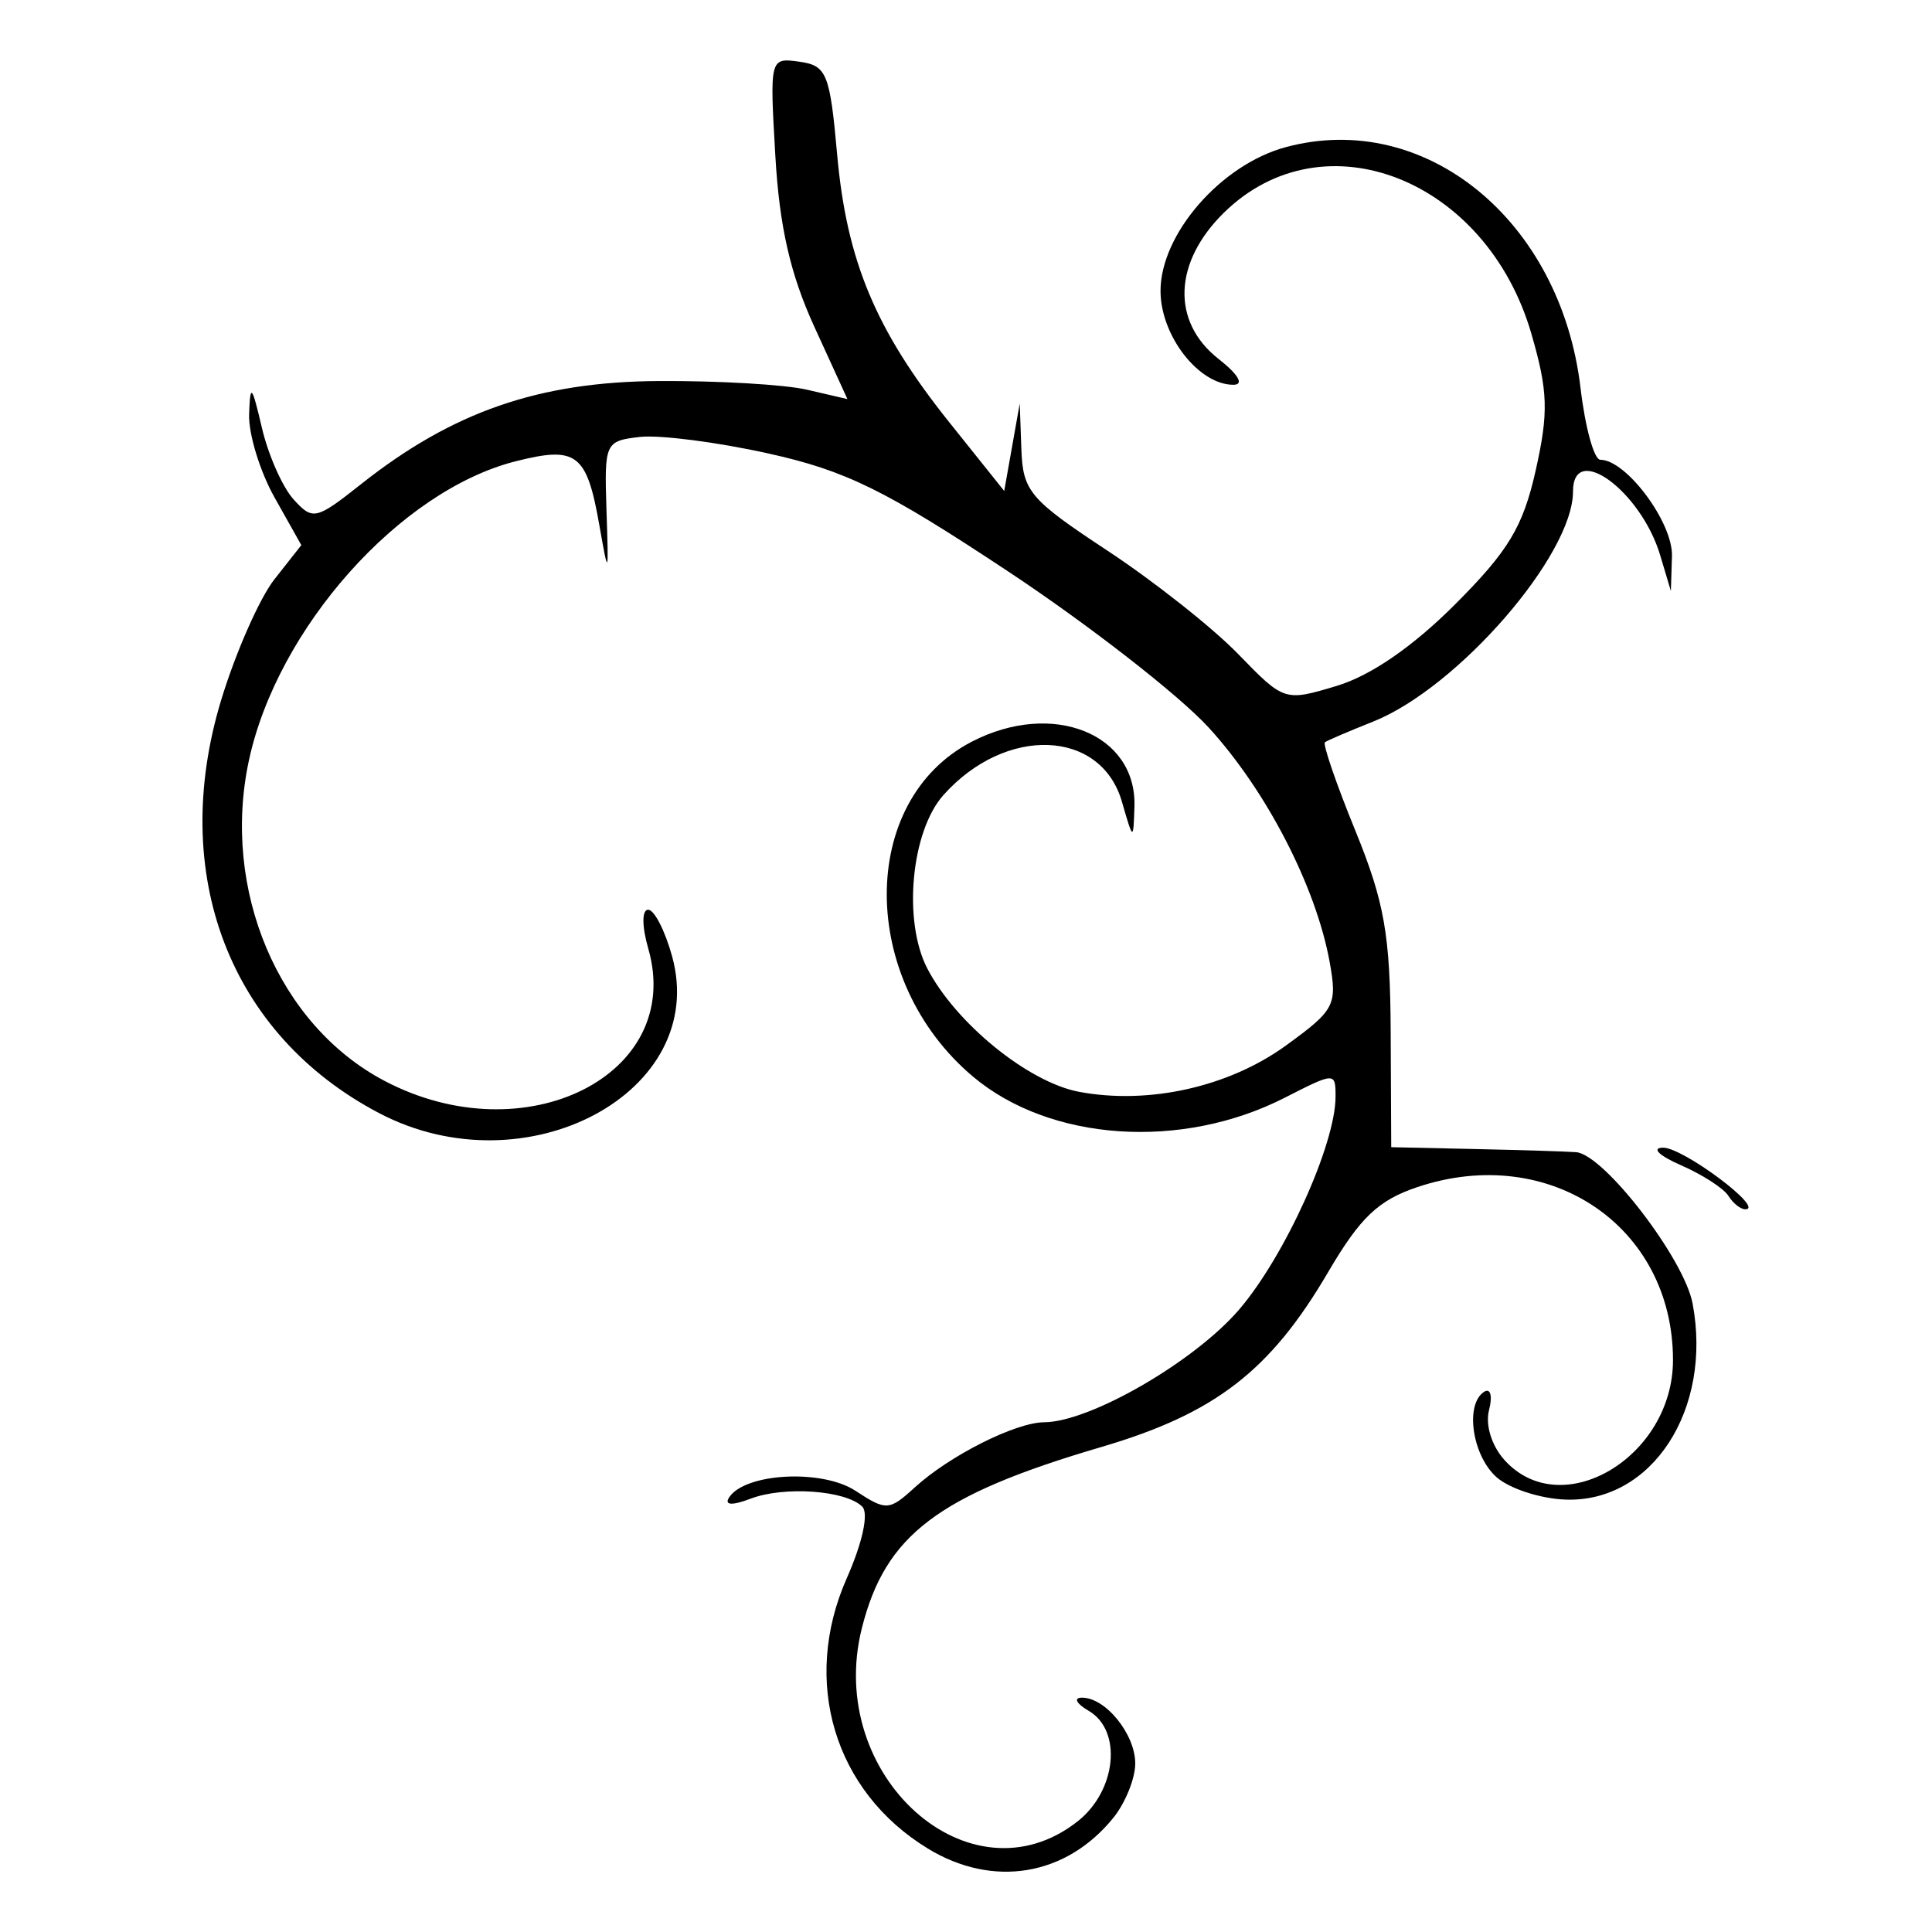 <!-- Generated by IcoMoon.io -->
<svg version="1.1" xmlns="http://www.w3.org/2000/svg" width="32" height="32" viewBox="0 0 32 32">
<title>lost_cathedral</title>
<path d="M28.629 19.809c-0.077-0.125-0.432-0.354-0.789-0.51-0.36-0.157-0.492-0.286-0.297-0.29 0.326-0.007 1.686 1.006 1.37 1.021-0.079 0.003-0.206-0.096-0.284-0.221z"></path>
<path d="M15.367 30.617c-1.55-0.945-2.097-2.769-1.342-4.476 0.261-0.59 0.366-1.077 0.257-1.186-0.271-0.271-1.293-0.344-1.85-0.132-0.302 0.115-0.436 0.109-0.359-0.015 0.253-0.41 1.539-0.481 2.096-0.116 0.51 0.334 0.558 0.332 0.983-0.056 0.577-0.527 1.669-1.077 2.144-1.079 0.761-0.005 2.49-1.005 3.23-1.869 0.757-0.885 1.595-2.736 1.595-3.525 0-0.406-0.009-0.406-0.842 0.019-1.709 0.872-3.886 0.724-5.162-0.349-1.897-1.596-1.908-4.573-0.020-5.549 1.336-0.691 2.732-0.132 2.693 1.077-0.019 0.568-0.019 0.568-0.208-0.084-0.349-1.203-1.928-1.261-2.956-0.108-0.536 0.601-0.674 2.085-0.268 2.87 0.47 0.908 1.674 1.887 2.515 2.045 1.152 0.216 2.478-0.080 3.422-0.764 0.815-0.59 0.857-0.672 0.728-1.388-0.226-1.246-1.049-2.84-2.006-3.884-0.494-0.539-1.991-1.704-3.326-2.588-2.029-1.344-2.679-1.664-3.964-1.949-0.845-0.188-1.803-0.311-2.128-0.274-0.576 0.066-0.59 0.097-0.554 1.206 0.037 1.111 0.034 1.118-0.118 0.255-0.209-1.188-0.375-1.314-1.389-1.057-1.917 0.487-3.945 2.763-4.416 4.957-0.458 2.137 0.488 4.376 2.242 5.302 2.329 1.23 4.975-0.092 4.374-2.186-0.107-0.372-0.108-0.646-0.002-0.646 0.101 0 0.279 0.347 0.396 0.771 0.621 2.25-2.416 3.876-4.852 2.598-2.477-1.299-3.493-3.956-2.617-6.841 0.239-0.787 0.636-1.687 0.881-1.999l0.447-0.568-0.443-0.788c-0.243-0.433-0.433-1.054-0.422-1.38 0.018-0.517 0.045-0.488 0.212 0.225 0.105 0.45 0.341 0.983 0.525 1.186 0.317 0.35 0.371 0.338 1.116-0.252 1.516-1.201 2.945-1.696 4.928-1.709 0.985-0.006 2.092 0.058 2.46 0.144l0.669 0.155-0.55-1.202c-0.396-0.866-0.577-1.657-0.644-2.829-0.094-1.617-0.091-1.626 0.399-1.557 0.452 0.064 0.505 0.193 0.625 1.539 0.158 1.762 0.638 2.909 1.856 4.432l0.911 1.139 0.257-1.449 0.027 0.758c0.025 0.696 0.14 0.832 1.425 1.679 0.769 0.507 1.743 1.277 2.164 1.711 0.764 0.787 0.77 0.789 1.636 0.529 0.559-0.168 1.256-0.647 1.954-1.345 0.89-0.89 1.13-1.289 1.34-2.224 0.216-0.963 0.204-1.315-0.073-2.268-0.744-2.557-3.435-3.618-5.086-2.005-0.841 0.822-0.88 1.809-0.095 2.426 0.332 0.261 0.428 0.429 0.246 0.429-0.574 0-1.206-0.814-1.206-1.554 0-0.943 1.002-2.093 2.075-2.382 2.31-0.622 4.556 1.214 4.882 3.993 0.077 0.652 0.224 1.185 0.327 1.185 0.43 0 1.204 1.040 1.187 1.595l-0.018 0.579-0.177-0.592c-0.319-1.066-1.444-1.888-1.444-1.057 0 1.056-1.911 3.255-3.313 3.813-0.399 0.158-0.757 0.312-0.796 0.341s0.187 0.689 0.504 1.465c0.482 1.183 0.577 1.723 0.585 3.327l0.009 1.915 1.402 0.031c0.771 0.017 1.519 0.040 1.661 0.052 0.461 0.037 1.79 1.764 1.929 2.508 0.33 1.757-0.673 3.3-2.109 3.246-0.418-0.016-0.933-0.185-1.144-0.376-0.402-0.364-0.52-1.211-0.197-1.411 0.103-0.064 0.138 0.073 0.078 0.305-0.064 0.246 0.043 0.591 0.258 0.829 0.946 1.045 2.789-0.051 2.789-1.658 0-2.214-2.044-3.598-4.231-2.866-0.65 0.218-0.95 0.503-1.482 1.411-0.959 1.637-1.874 2.342-3.759 2.896-2.704 0.795-3.574 1.453-3.963 3-0.615 2.444 1.793 4.6 3.573 3.2 0.645-0.507 0.745-1.505 0.183-1.832-0.199-0.116-0.253-0.214-0.118-0.217 0.393-0.011 0.895 0.607 0.89 1.096-0.002 0.248-0.166 0.65-0.362 0.893-0.783 0.967-1.993 1.168-3.073 0.51z"></path>
</svg>
